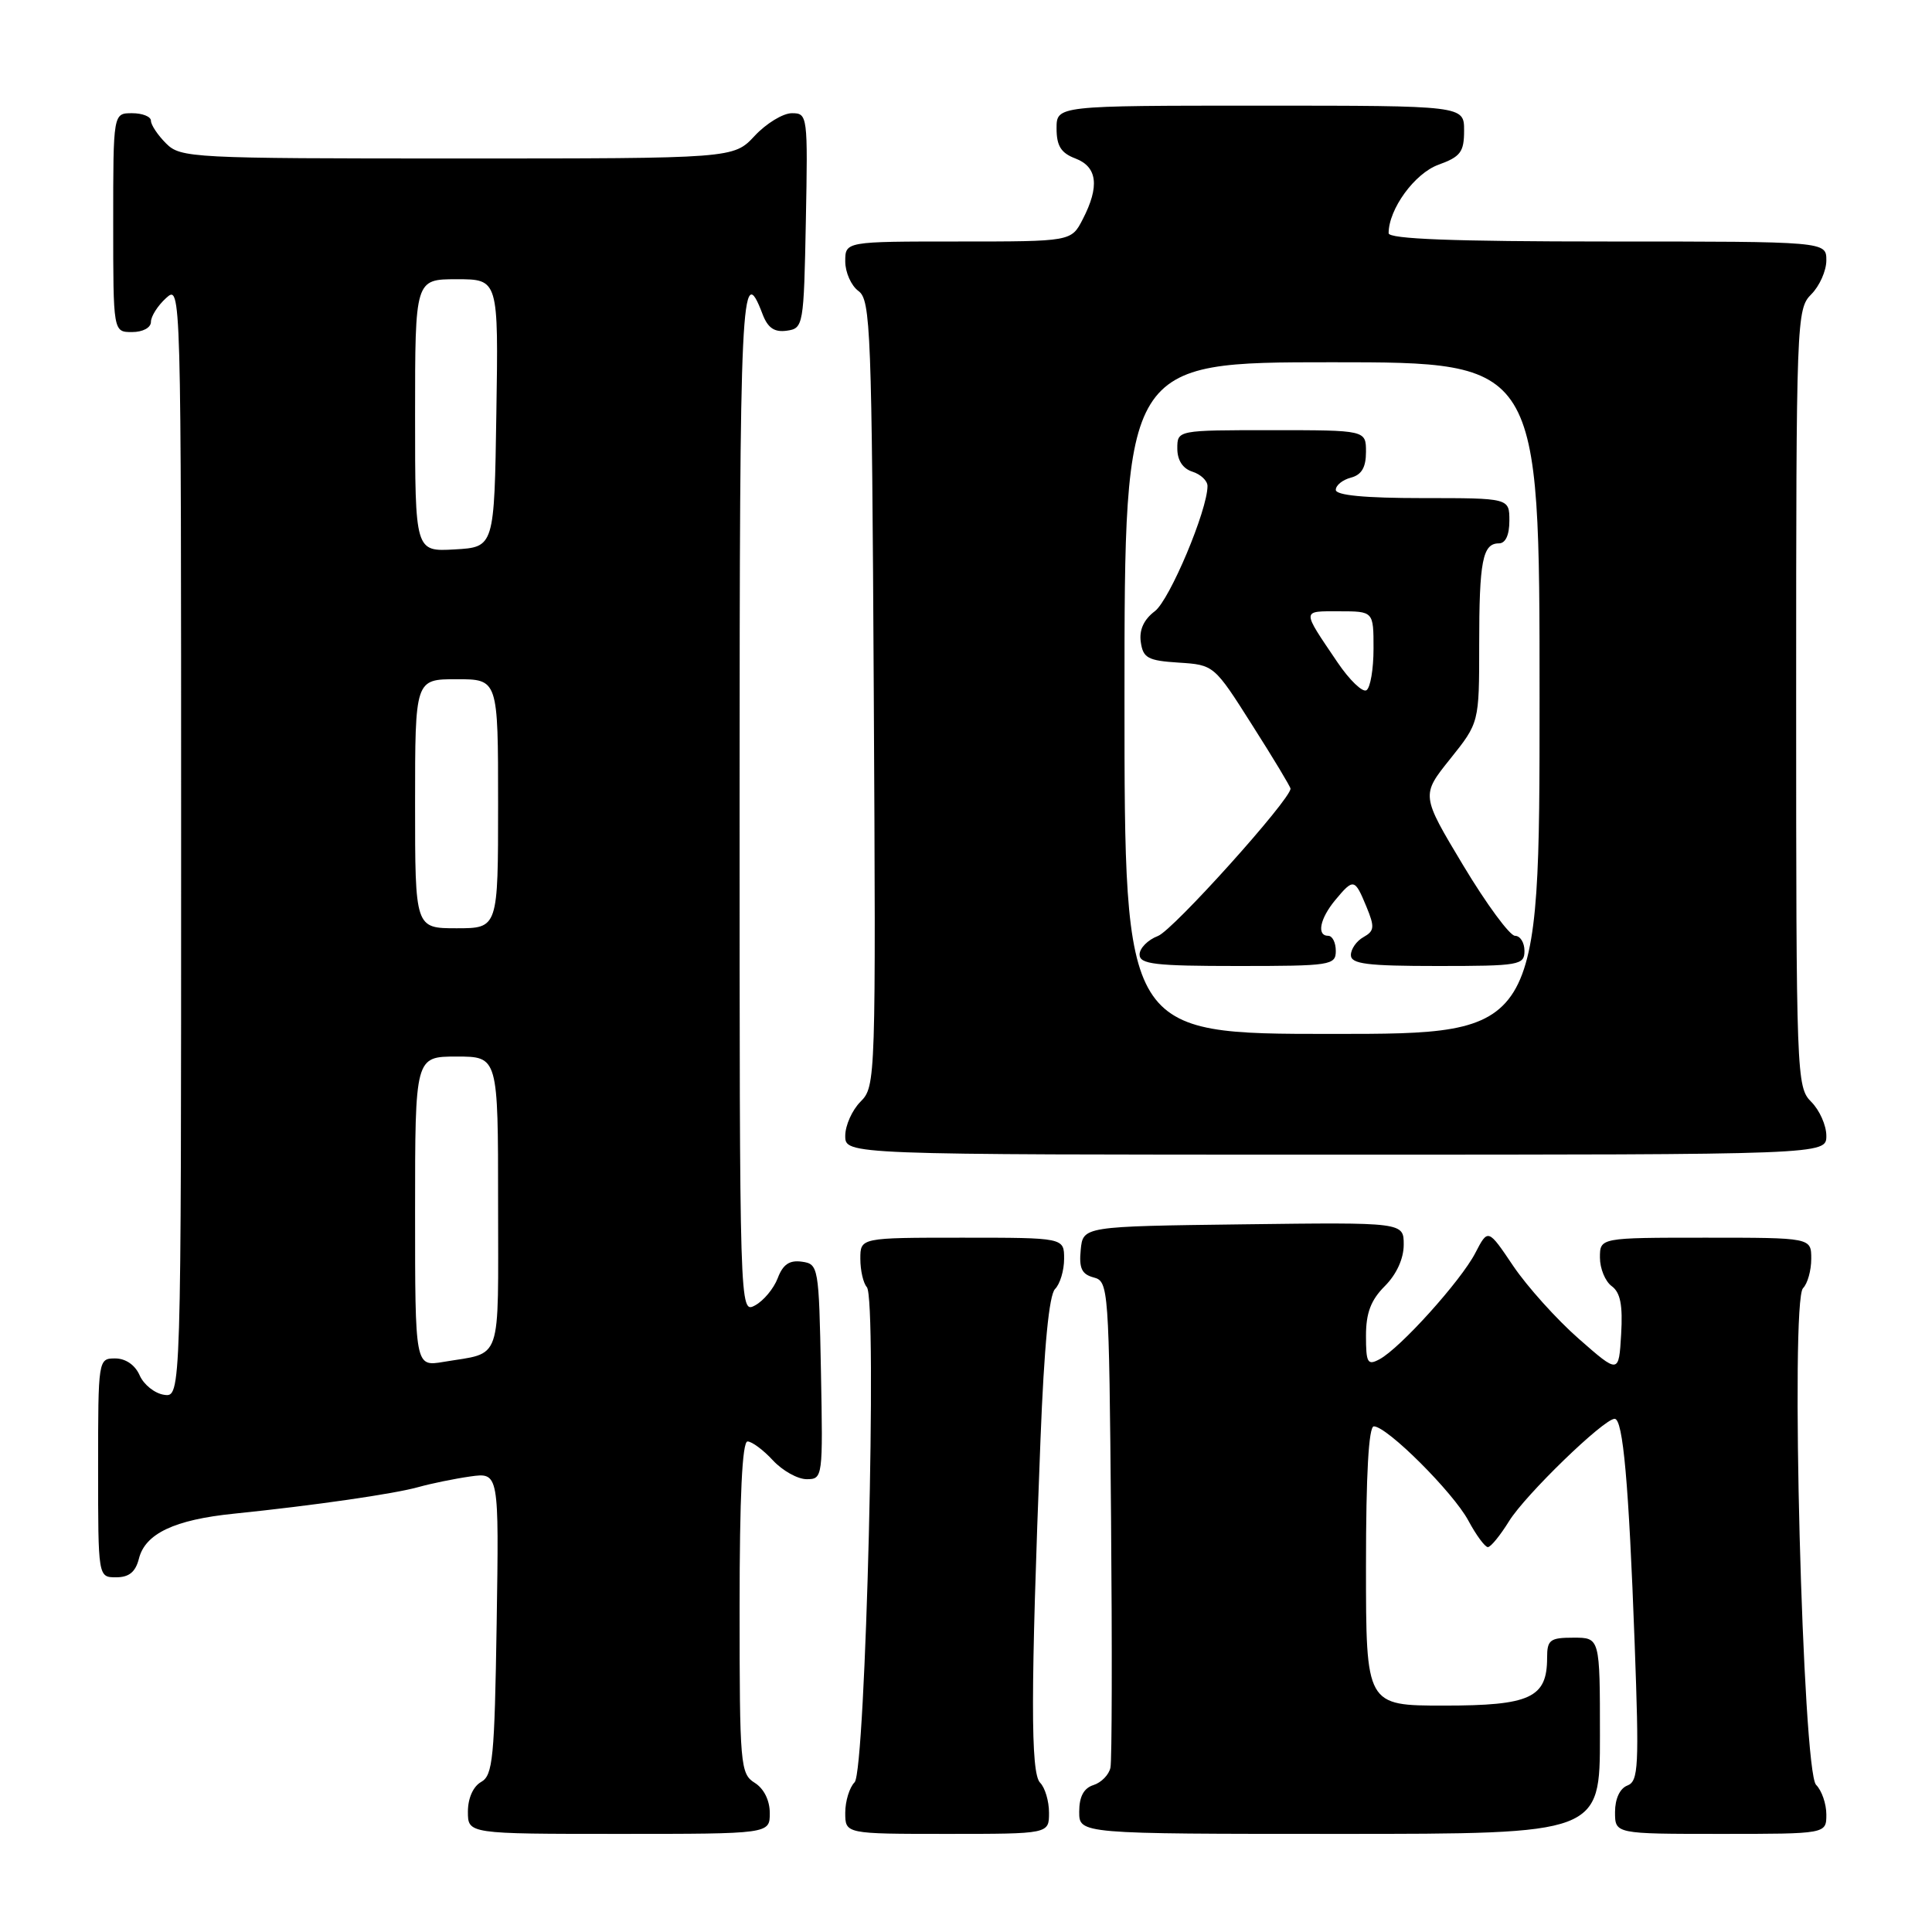 <?xml version="1.0" encoding="UTF-8" standalone="no"?>
<!DOCTYPE svg PUBLIC "-//W3C//DTD SVG 1.1//EN" "http://www.w3.org/Graphics/SVG/1.1/DTD/svg11.dtd" >
<svg xmlns="http://www.w3.org/2000/svg" xmlns:xlink="http://www.w3.org/1999/xlink" version="1.1" viewBox="0 0 256 256">
 <g >
 <path fill="currentColor"
d=" M 102.00 240.24 C 102.00 238.56 101.22 236.99 100.00 236.23 C 98.10 235.04 98.00 233.90 98.00 212.99 C 98.00 198.33 98.35 191.00 99.05 191.00 C 99.62 191.00 101.14 192.12 102.41 193.50 C 103.69 194.88 105.70 196.00 106.89 196.00 C 109.02 196.00 109.05 195.78 108.78 181.75 C 108.51 167.83 108.45 167.49 106.25 167.18 C 104.61 166.95 103.74 167.54 103.05 169.37 C 102.52 170.75 101.17 172.37 100.05 172.97 C 98.00 174.07 98.00 174.07 98.00 105.98 C 98.00 38.79 98.22 34.19 101.06 41.67 C 101.75 43.46 102.62 44.05 104.25 43.82 C 106.45 43.51 106.51 43.17 106.78 29.25 C 107.05 15.30 107.01 15.00 104.93 15.00 C 103.76 15.00 101.54 16.35 100.00 18.00 C 97.20 21.00 97.20 21.00 60.60 21.00 C 25.33 21.00 23.93 20.93 22.00 19.00 C 20.90 17.90 20.00 16.55 20.00 16.00 C 20.00 15.45 18.88 15.00 17.50 15.00 C 15.00 15.00 15.00 15.00 15.00 29.50 C 15.00 44.00 15.00 44.00 17.50 44.00 C 18.93 44.00 20.00 43.42 20.00 42.65 C 20.00 41.92 20.90 40.50 22.00 39.50 C 24.00 37.69 24.00 37.75 24.00 111.41 C 24.00 185.14 24.00 185.14 21.75 184.82 C 20.51 184.64 19.06 183.49 18.51 182.25 C 17.91 180.87 16.65 180.00 15.26 180.00 C 13.02 180.00 13.00 180.11 13.00 194.50 C 13.00 209.00 13.00 209.00 15.39 209.00 C 17.10 209.00 17.96 208.30 18.41 206.52 C 19.24 203.21 23.12 201.37 31.00 200.57 C 41.65 199.48 52.30 197.94 55.50 197.03 C 57.15 196.57 60.21 195.94 62.31 195.64 C 66.12 195.11 66.12 195.11 65.81 215.13 C 65.53 232.96 65.31 235.25 63.75 236.12 C 62.70 236.71 62.00 238.28 62.00 240.05 C 62.00 243.00 62.00 243.00 82.00 243.00 C 102.00 243.00 102.00 243.00 102.00 240.24 Z  M 139.00 240.20 C 139.00 238.66 138.47 236.87 137.82 236.22 C 136.55 234.95 136.56 224.21 137.87 190.75 C 138.35 178.41 139.01 171.59 139.80 170.80 C 140.46 170.14 141.00 168.34 141.00 166.80 C 141.00 164.00 141.00 164.00 127.50 164.00 C 114.00 164.00 114.00 164.00 114.00 166.80 C 114.00 168.34 114.39 170.03 114.86 170.55 C 116.26 172.10 114.71 234.69 113.24 236.16 C 112.56 236.84 112.00 238.66 112.00 240.20 C 112.00 243.00 112.00 243.00 125.50 243.00 C 139.00 243.00 139.00 243.00 139.00 240.20 Z  M 212.00 230.00 C 212.00 217.00 212.00 217.00 208.50 217.00 C 205.37 217.00 205.00 217.29 205.00 219.67 C 205.00 224.97 202.77 226.00 191.35 226.00 C 181.00 226.00 181.00 226.00 181.00 207.50 C 181.00 195.33 181.36 189.00 182.04 189.00 C 183.79 189.00 192.54 197.73 194.56 201.48 C 195.60 203.42 196.77 205.00 197.15 205.00 C 197.53 205.00 198.79 203.45 199.96 201.56 C 202.12 198.07 212.51 188.00 213.95 188.00 C 215.06 188.00 215.82 196.53 216.60 217.73 C 217.20 234.08 217.11 236.02 215.64 236.59 C 214.64 236.97 214.00 238.35 214.00 240.11 C 214.00 243.00 214.00 243.00 228.00 243.00 C 242.00 243.00 242.00 243.00 242.00 240.43 C 242.00 239.01 241.39 237.25 240.64 236.50 C 238.85 234.70 237.20 172.40 238.91 170.69 C 239.51 170.09 240.00 168.34 240.00 166.80 C 240.00 164.00 240.00 164.00 226.00 164.00 C 212.00 164.00 212.00 164.00 212.00 166.64 C 212.00 168.09 212.70 169.79 213.56 170.42 C 214.71 171.26 215.04 172.94 214.81 176.80 C 214.50 182.05 214.50 182.05 209.19 177.39 C 206.27 174.83 202.37 170.49 200.52 167.76 C 197.17 162.78 197.17 162.78 195.48 166.04 C 193.57 169.72 185.53 178.65 182.79 180.11 C 181.21 180.96 181.00 180.60 181.00 176.99 C 181.00 173.97 181.65 172.26 183.50 170.41 C 185.05 168.86 186.00 166.77 186.00 164.93 C 186.00 161.96 186.00 161.96 164.75 162.23 C 143.50 162.50 143.50 162.50 143.20 165.62 C 142.96 168.05 143.34 168.85 144.92 169.27 C 146.89 169.78 146.95 170.63 147.22 201.15 C 147.37 218.39 147.34 233.27 147.14 234.22 C 146.95 235.16 145.93 236.20 144.89 236.53 C 143.60 236.94 143.00 238.07 143.00 240.07 C 143.00 243.00 143.00 243.00 177.50 243.00 C 212.00 243.00 212.00 243.00 212.00 230.00 Z  M 242.00 150.50 C 242.00 149.12 241.10 147.10 240.00 146.00 C 238.05 144.05 238.00 142.67 238.00 92.50 C 238.00 42.33 238.05 40.95 240.00 39.00 C 241.10 37.90 242.00 35.88 242.00 34.50 C 242.00 32.00 242.00 32.00 213.00 32.00 C 192.59 32.00 184.00 31.67 184.00 30.90 C 184.00 27.71 187.45 22.97 190.60 21.83 C 193.53 20.77 194.00 20.14 194.00 17.30 C 194.00 14.00 194.00 14.00 167.00 14.00 C 140.00 14.00 140.00 14.00 140.00 17.02 C 140.00 19.33 140.59 20.28 142.50 21.00 C 145.41 22.11 145.72 24.70 143.47 29.05 C 141.95 32.00 141.95 32.00 126.97 32.00 C 112.00 32.00 112.00 32.00 112.00 34.64 C 112.00 36.09 112.79 37.86 113.75 38.56 C 115.37 39.74 115.52 43.66 115.78 91.88 C 116.06 143.08 116.04 143.96 114.03 145.97 C 112.92 147.08 112.00 149.12 112.00 150.50 C 112.00 153.00 112.00 153.00 177.00 153.00 C 242.00 153.00 242.00 153.00 242.00 150.50 Z  M 55.00 160.55 C 55.00 140.00 55.00 140.00 60.50 140.00 C 66.00 140.00 66.00 140.00 66.00 159.43 C 66.00 181.02 66.65 179.12 58.75 180.46 C 55.00 181.09 55.00 181.09 55.00 160.55 Z  M 55.00 106.50 C 55.00 90.00 55.00 90.00 60.50 90.00 C 66.00 90.00 66.00 90.00 66.00 106.50 C 66.00 123.00 66.00 123.00 60.50 123.00 C 55.00 123.00 55.00 123.00 55.00 106.50 Z  M 55.00 55.05 C 55.00 37.00 55.00 37.00 60.52 37.00 C 66.05 37.00 66.05 37.00 65.77 54.75 C 65.50 72.50 65.50 72.50 60.25 72.80 C 55.00 73.10 55.00 73.10 55.00 55.05 Z  M 149.00 92.50 C 149.00 48.00 149.00 48.00 176.50 48.00 C 204.00 48.00 204.00 48.00 204.00 92.50 C 204.00 137.00 204.00 137.00 176.50 137.00 C 149.00 137.00 149.00 137.00 149.00 92.50 Z  M 177.00 126.00 C 177.00 124.90 176.55 124.00 176.00 124.00 C 174.43 124.00 174.89 121.72 176.94 119.25 C 179.35 116.36 179.51 116.40 181.05 120.12 C 182.17 122.83 182.13 123.35 180.67 124.17 C 179.75 124.68 179.00 125.75 179.00 126.55 C 179.00 127.73 181.12 128.00 190.50 128.00 C 201.33 128.00 202.00 127.88 202.00 126.00 C 202.00 124.90 201.44 124.00 200.75 124.00 C 200.06 124.00 196.97 119.81 193.89 114.68 C 188.30 105.37 188.30 105.37 192.15 100.57 C 196.00 95.76 196.00 95.76 196.00 85.46 C 196.00 74.34 196.45 72.00 198.61 72.00 C 199.49 72.00 200.00 70.90 200.00 69.00 C 200.00 66.00 200.00 66.00 188.50 66.00 C 180.84 66.00 177.00 65.63 177.00 64.91 C 177.00 64.30 177.90 63.58 179.00 63.29 C 180.42 62.92 181.00 61.93 181.00 59.88 C 181.00 57.00 181.00 57.00 168.50 57.00 C 156.00 57.00 156.00 57.00 156.00 59.43 C 156.00 60.99 156.72 62.09 158.00 62.50 C 159.10 62.85 160.00 63.70 160.00 64.40 C 160.00 67.59 154.99 79.50 153.02 80.99 C 151.56 82.09 150.93 83.47 151.16 85.07 C 151.46 87.19 152.09 87.54 156.18 87.80 C 160.86 88.10 160.88 88.12 165.93 96.09 C 168.72 100.47 171.00 104.26 171.00 104.50 C 171.00 105.95 155.43 123.27 153.44 124.02 C 152.10 124.53 151.00 125.64 151.00 126.48 C 151.00 127.76 153.02 128.00 164.00 128.00 C 176.33 128.00 177.00 127.90 177.00 126.00 Z  M 177.23 87.77 C 172.44 80.69 172.43 81.00 177.44 81.00 C 182.00 81.00 182.00 81.00 182.00 85.94 C 182.00 88.66 181.58 91.14 181.06 91.46 C 180.55 91.78 178.82 90.12 177.23 87.77 Z "/>
</g>
</svg>